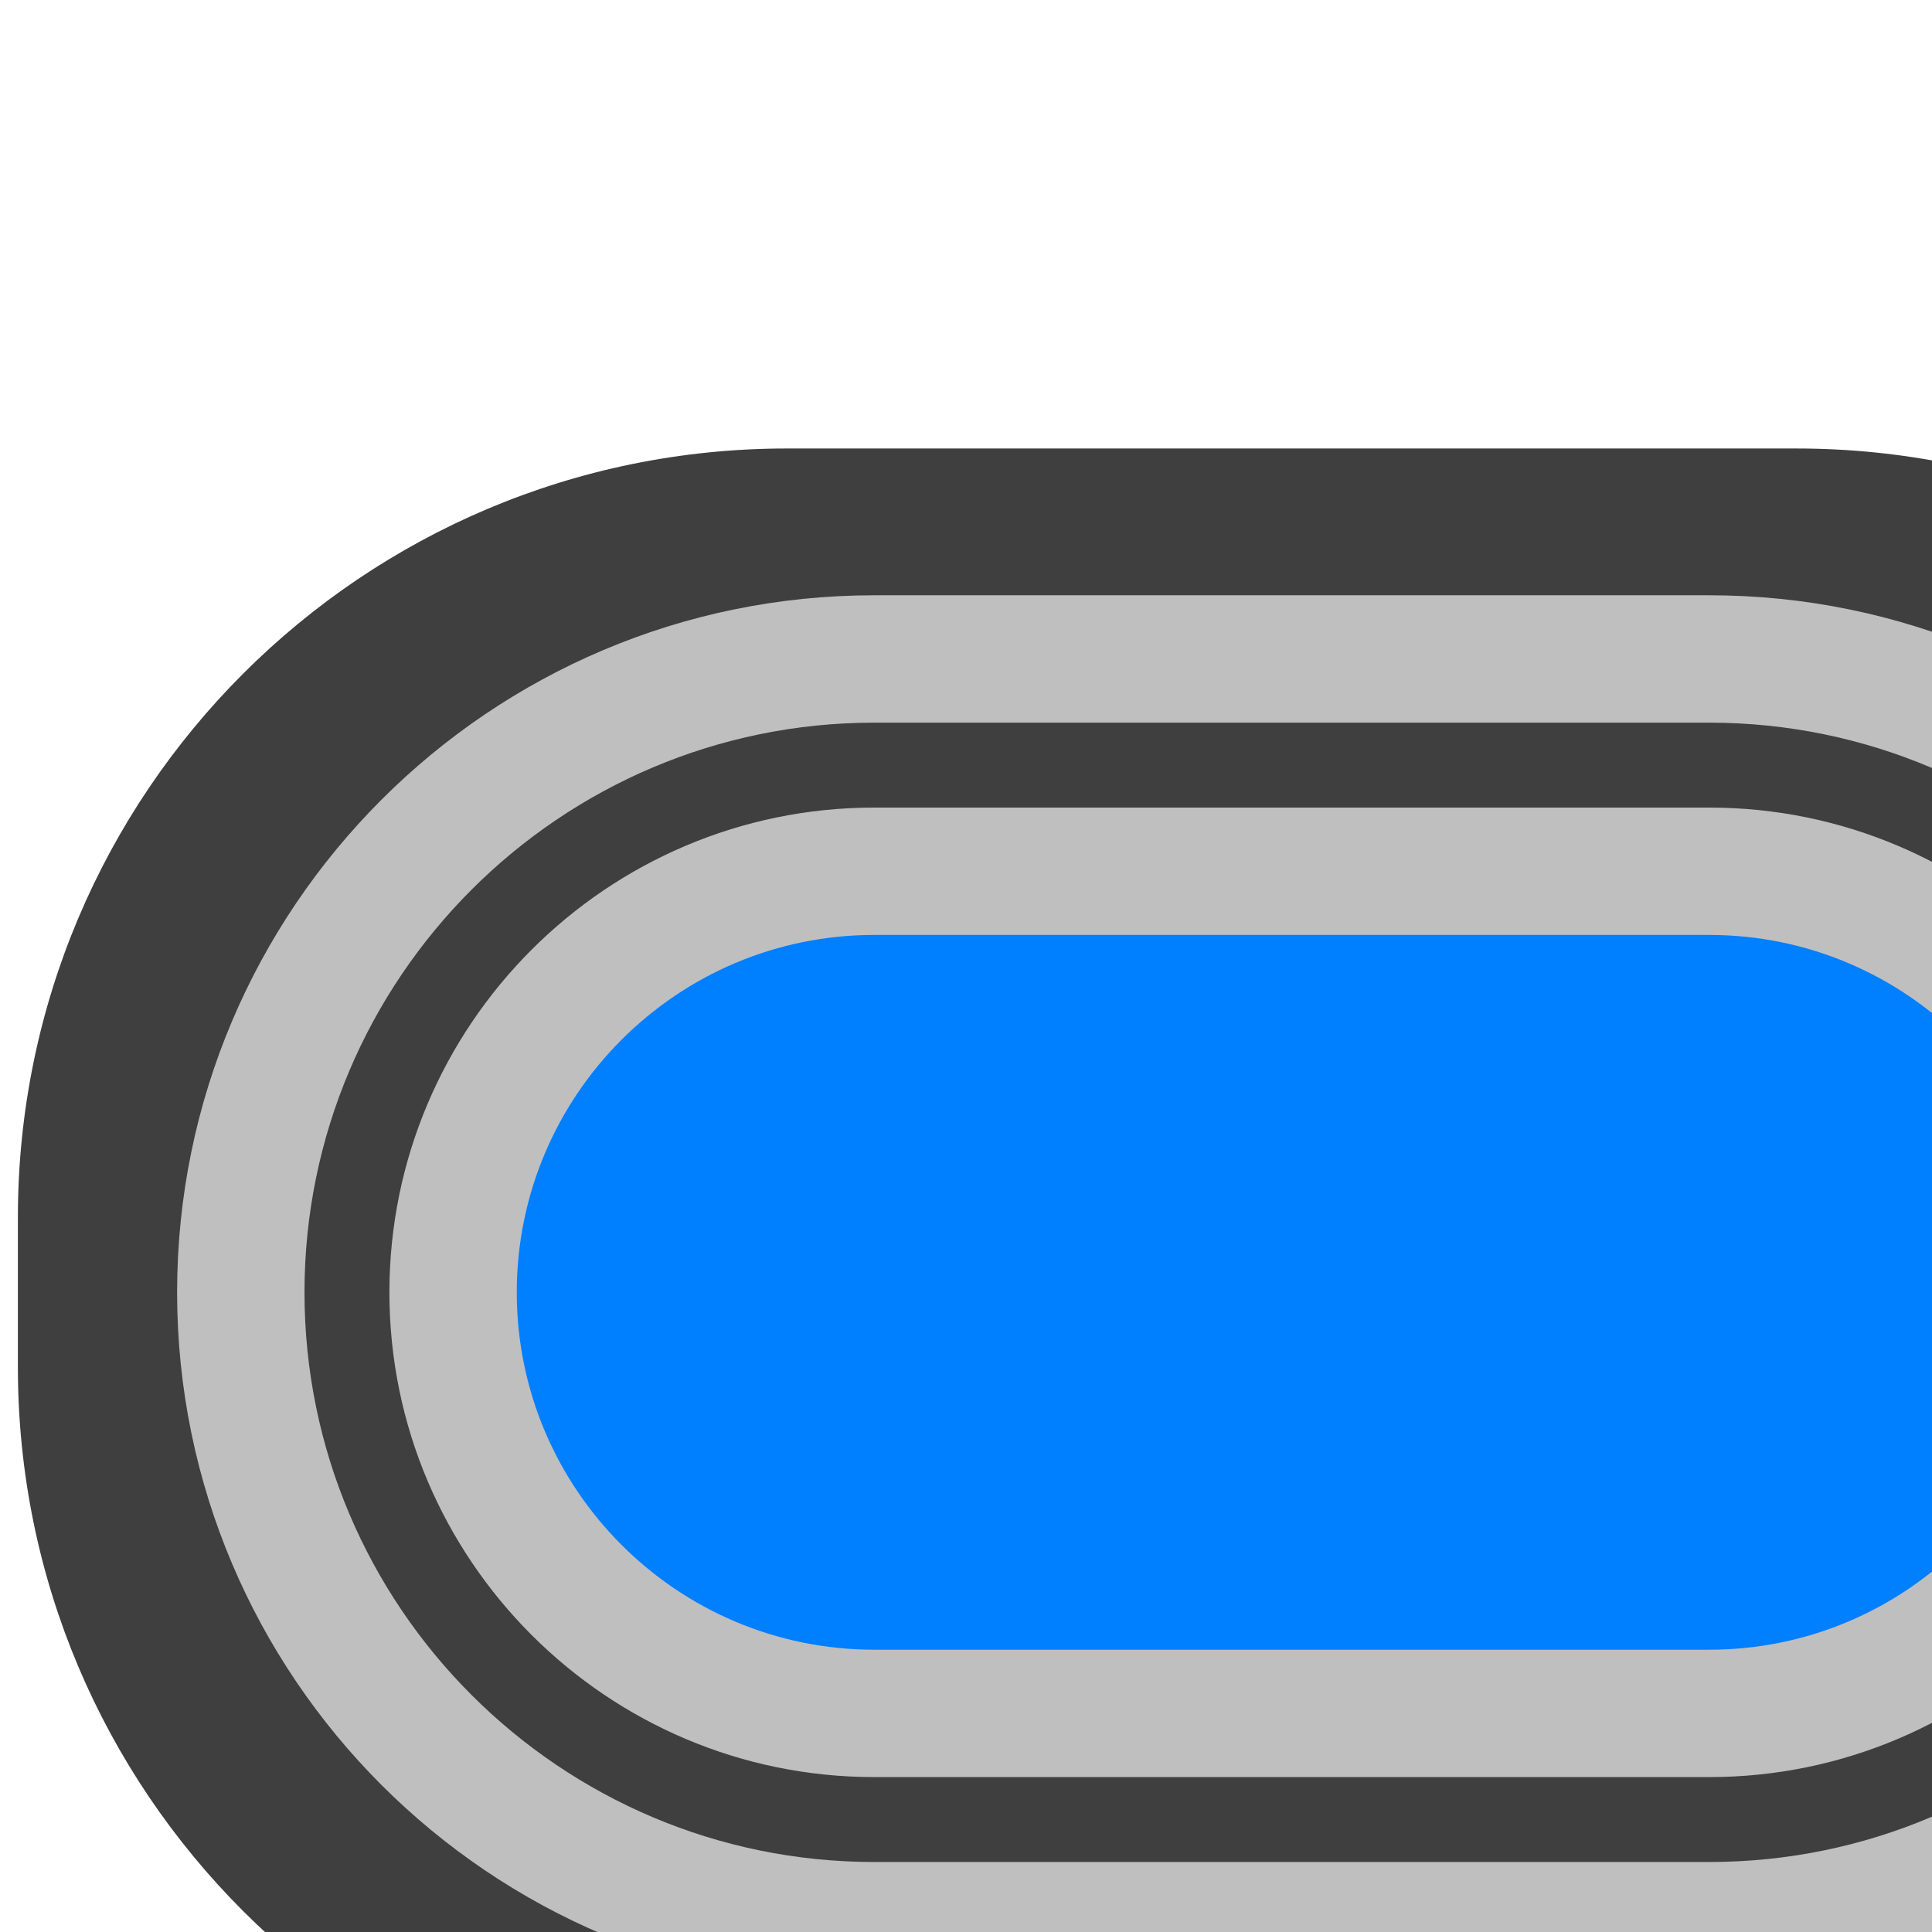 <svg width="100%" height="100%"  viewBox="0 0 192 192" xmlns="http://www.w3.org/2000/svg">
 <g>
  <title>ICE stadium</title>
  <path id="svg_2" d="m9.058,125.415c0,0 9,-37.125 8.942,-37.665c-0.058,-0.54 28.746,-26.46 28.688,-27c-0.058,-0.54 28.183,-10.71 28.125,-11.25c-0.058,-0.54 115.371,2.79 115.312,2.25c-0.058,-0.54 46.746,33.165 46.688,32.625c-0.058,-0.54 11.308,42.728 11.308,42.728c0,0 -12.375,50.062 -12.433,49.522c-0.058,-0.54 -42.692,27.54 -42.75,27c-0.058,-0.54 -126.504,1.665 -126.562,1.125c-0.058,-0.54 -45.504,-30.96 -45.562,-31.5c-0.058,-0.54 -11.754,-47.835 -11.754,-47.835z" fill="#bfbfbf"/>
  <g id="XMLID_343_">
   <path fill="#3f3f3f" id="XMLID_348_" d="m178.536,44.571l-100.345,0c-42.203,0 -76.413,34.209 -76.413,76.414l0,14.899c0,42.204 34.209,76.413 76.413,76.413l100.345,0c42.204,0 76.413,-34.209 76.413,-76.413l0,-14.899c0,-42.204 -34.209,-76.414 -76.413,-76.414zm-8.669,153.131l-82.99,0c-38.199,0 -69.276,-31.069 -69.276,-69.268c0,-38.198 31.077,-69.276 69.276,-69.276l82.99,0c38.198,0 69.268,31.078 69.268,69.276c0,38.199 -31.07,69.268 -69.268,69.268z"/>
   <path fill="#007fff" id="XMLID_351_" d="m169.867,92.914l-82.99,0c-19.59,0 -35.521,15.93 -35.521,35.52c0,19.581 15.931,35.512 35.521,35.512l82.99,0c19.581,0 35.512,-15.93 35.512,-35.512c0,-19.589 -15.931,-35.52 -35.512,-35.52z"/>
   <path fill="#3f3f3f" id="XMLID_352_" d="m169.867,71.817l-82.99,0c-31.218,0 -56.617,25.4 -56.617,56.617c0,31.218 25.4,56.61 56.617,56.61l82.99,0c31.218,0 56.609,-25.392 56.609,-56.61c0,-31.217 -25.391,-56.617 -56.609,-56.617zm0,104.788l-82.99,0c-26.562,0 -48.178,-21.608 -48.178,-48.171c0,-26.561 21.617,-48.178 48.178,-48.178l82.99,0c26.561,0 48.17,21.617 48.17,48.178c0,26.563 -21.608,48.171 -48.17,48.171z"/>
  </g>
 </g>
</svg>